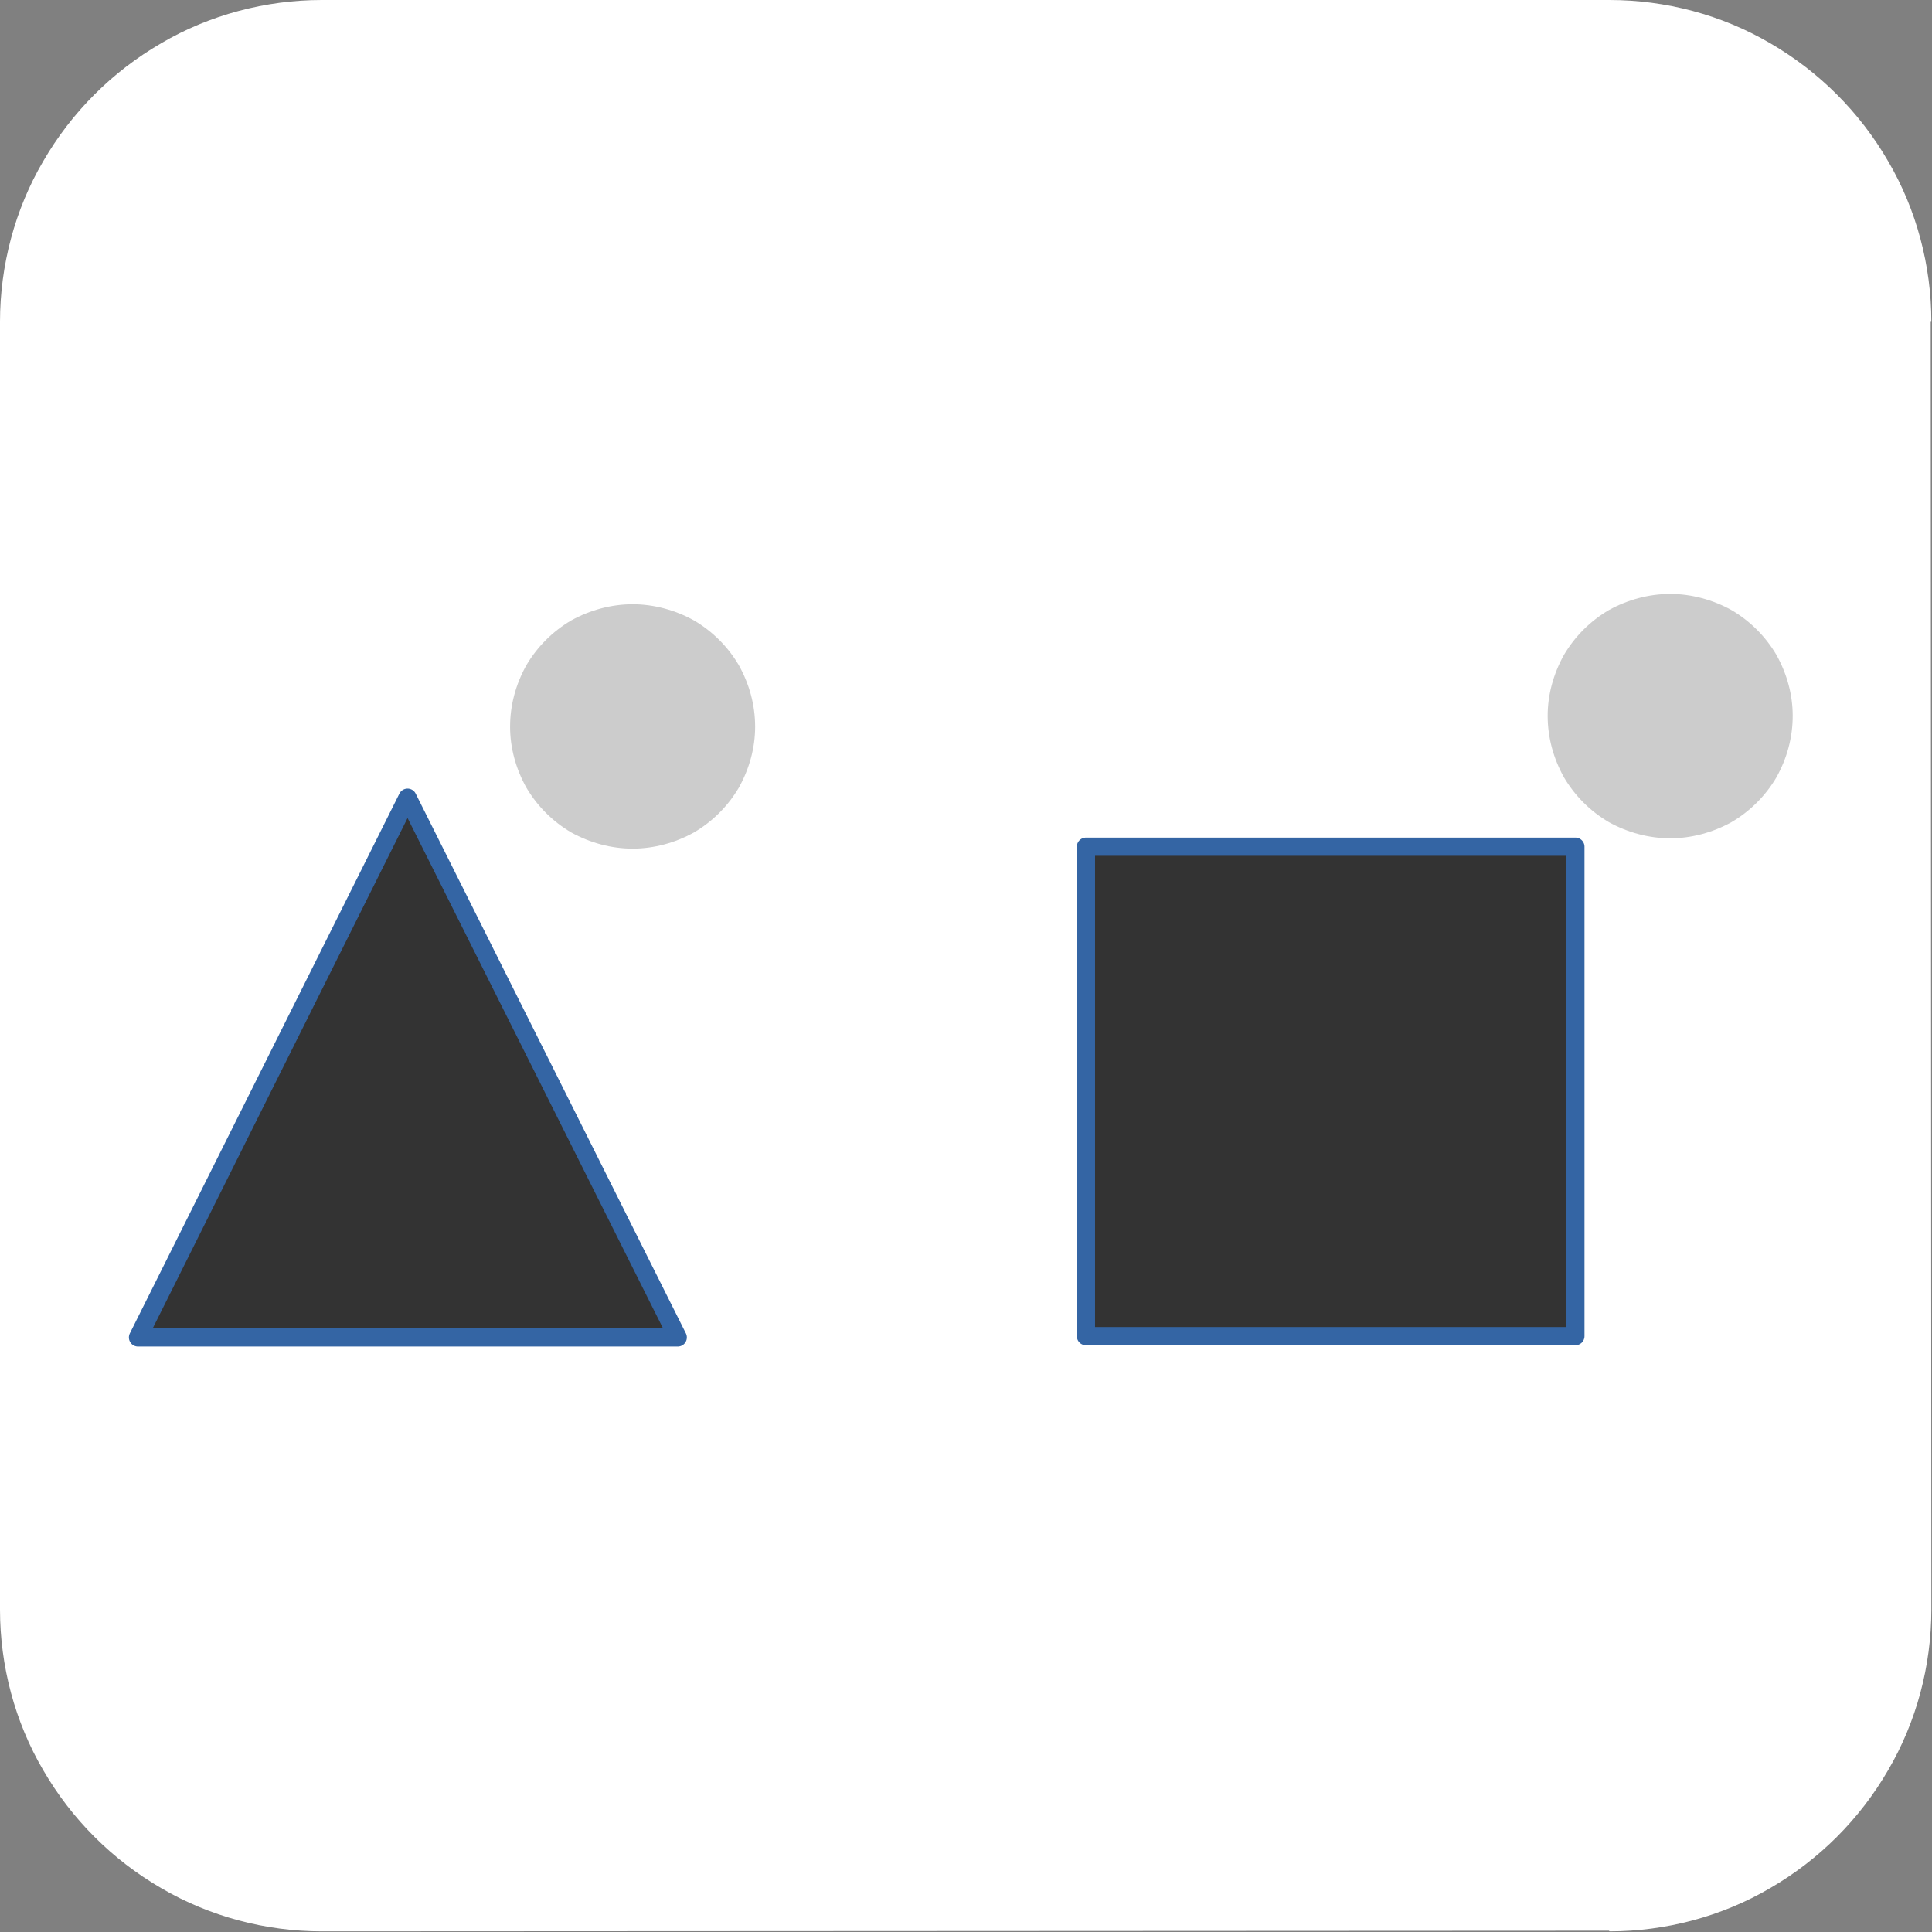 <?xml version="1.0" encoding="UTF-8"?>
<!DOCTYPE svg PUBLIC "-//W3C//DTD SVG 1.1//EN" "http://www.w3.org/Graphics/SVG/1.1/DTD/svg11.dtd">
<svg version="1.2" width="29.96mm" height="29.96mm" viewBox="5016 9162 2996 2996" preserveAspectRatio="xMidYMid" fill-rule="evenodd" stroke-width="28.222" stroke-linejoin="round" xmlns="http://www.w3.org/2000/svg" xmlns:ooo="http://xml.openoffice.org/svg/export" xmlns:xlink="http://www.w3.org/1999/xlink" xmlns:presentation="http://sun.com/xmlns/staroffice/presentation" xmlns:smil="http://www.w3.org/2001/SMIL20/" xmlns:anim="urn:oasis:names:tc:opendocument:xmlns:animation:1.0" xml:space="preserve">
 <rect x="5016" y="9162" width="2996" height="2996" fill="#808080" stroke="none"/>
 <defs class="EmbeddedBulletChars">
  <g id="bullet-char-template-57356" transform="scale(0,-0)">
   <path d="M 580,1141 L 1163,571 580,0 -4,571 580,1141 Z"/>
  </g>
  <g id="bullet-char-template-57354" transform="scale(0,-0)">
   <path d="M 8,1128 L 1137,1128 1137,0 8,0 8,1128 Z"/>
  </g>
  <g id="bullet-char-template-10146" transform="scale(0,-0)">
   <path d="M 174,0 L 602,739 174,1481 1456,739 174,0 Z M 1358,739 L 309,1346 659,739 1358,739 Z"/>
  </g>
  <g id="bullet-char-template-10132" transform="scale(0,-0)">
   <path d="M 2015,739 L 1276,0 717,0 1260,543 174,543 174,936 1260,936 717,1481 1274,1481 2015,739 Z"/>
  </g>
  <g id="bullet-char-template-10007" transform="scale(0,-0)">
   <path d="M 0,-2 C -7,14 -16,27 -25,37 L 356,567 C 262,823 215,952 215,954 215,979 228,992 255,992 264,992 276,990 289,987 310,991 331,999 354,1012 L 381,999 492,748 772,1049 836,1024 860,1049 C 881,1039 901,1025 922,1006 886,937 835,863 770,784 769,783 710,716 594,584 L 774,223 C 774,196 753,168 711,139 L 727,119 C 717,90 699,76 672,76 641,76 570,178 457,381 L 164,-76 C 142,-110 111,-127 72,-127 30,-127 9,-110 8,-76 1,-67 -2,-52 -2,-32 -2,-23 -1,-13 0,-2 Z"/>
  </g>
  <g id="bullet-char-template-10004" transform="scale(0,-0)">
   <path d="M 285,-33 C 182,-33 111,30 74,156 52,228 41,333 41,471 41,549 55,616 82,672 116,743 169,778 240,778 293,778 328,747 346,684 L 369,508 C 377,444 397,411 428,410 L 1163,1116 C 1174,1127 1196,1133 1229,1133 1271,1133 1292,1118 1292,1087 L 1292,965 C 1292,929 1282,901 1262,881 L 442,47 C 390,-6 338,-33 285,-33 Z"/>
  </g>
  <g id="bullet-char-template-9679" transform="scale(0,-0)">
   <path d="M 813,0 C 632,0 489,54 383,161 276,268 223,411 223,592 223,773 276,916 383,1023 489,1130 632,1184 813,1184 992,1184 1136,1130 1245,1023 1353,916 1407,772 1407,592 1407,412 1353,268 1245,161 1136,54 992,0 813,0 Z"/>
  </g>
  <g id="bullet-char-template-8226" transform="scale(0,-0)">
   <path d="M 346,457 C 273,457 209,483 155,535 101,586 74,649 74,723 74,796 101,859 155,911 209,963 273,989 346,989 419,989 480,963 531,910 582,859 608,796 608,723 608,648 583,586 532,535 482,483 420,457 346,457 Z"/>
  </g>
  <g id="bullet-char-template-8211" transform="scale(0,-0)">
   <path d="M -4,459 L 1135,459 1135,606 -4,606 -4,459 Z"/>
  </g>
  <g id="bullet-char-template-61548" transform="scale(0,-0)">
   <path d="M 173,740 C 173,903 231,1043 346,1159 462,1274 601,1332 765,1332 928,1332 1067,1274 1183,1159 1299,1043 1357,903 1357,740 1357,577 1299,437 1183,322 1067,206 928,148 765,148 601,148 462,206 346,322 231,437 173,577 173,740 Z"/>
  </g>
 </defs>
 <g class="Page">
  <g class="com.sun.star.drawing.CustomShape">
   <g id="id3">
    <rect class="BoundingBox" stroke="none" fill="none" x="5016" y="9162" width="2996" height="2996"/>
    <path fill="rgb(255,255,255)" stroke="none" d="M 5515,9162 L 5515,9162 C 5428,9162 5341,9185 5266,9229 5190,9273 5127,9336 5083,9412 5039,9487 5016,9574 5016,9661 L 5016,11657 5016,11658 C 5016,11745 5039,11832 5083,11907 5127,11983 5190,12046 5266,12090 5341,12134 5428,12157 5515,12157 L 7511,12156 7512,12157 C 7599,12157 7686,12134 7761,12090 7837,12046 7900,11983 7944,11907 7988,11832 8011,11745 8011,11658 L 8010,9661 8011,9661 8011,9661 C 8011,9574 7988,9487 7944,9412 7900,9336 7837,9273 7761,9229 7686,9185 7599,9162 7512,9162 L 5515,9162 Z"/>
   </g>
  </g>
  <g class="Group">
   <g class="com.sun.star.drawing.CustomShape">
    <g id="id4">
     <rect class="BoundingBox" stroke="none" fill="none" x="5806" y="10098" width="382" height="381"/>
     <path fill="rgb(204,204,204)" stroke="none" d="M 6187,10289 C 6187,10322 6178,10354 6162,10383 6145,10412 6121,10436 6092,10453 6063,10469 6030,10478 5997,10478 5964,10478 5931,10469 5902,10453 5873,10436 5849,10412 5832,10383 5816,10354 5807,10322 5807,10289 5807,10255 5816,10223 5832,10194 5849,10165 5873,10141 5902,10124 5931,10108 5964,10099 5997,10099 6030,10099 6063,10108 6092,10124 6121,10141 6145,10165 6162,10194 6178,10223 6187,10255 6187,10289 L 6187,10289 Z"/>
    </g>
   </g>
   <g class="com.sun.star.drawing.CustomShape">
    <g id="id5">
     <rect class="BoundingBox" stroke="none" fill="none" x="7416" y="10083" width="381" height="380"/>
     <path fill="rgb(204,204,204)" stroke="none" d="M 7796,10272 C 7796,10306 7787,10338 7771,10367 7754,10396 7730,10420 7701,10437 7672,10453 7639,10462 7606,10462 7573,10462 7540,10453 7511,10437 7482,10420 7458,10396 7441,10367 7425,10338 7416,10306 7416,10272 7416,10239 7425,10207 7441,10178 7458,10149 7482,10125 7511,10108 7540,10092 7573,10083 7606,10083 7639,10083 7672,10092 7701,10108 7730,10125 7754,10149 7771,10178 7787,10207 7796,10239 7796,10272 L 7796,10272 Z"/>
    </g>
   </g>
   <g class="Group">
    <g class="com.sun.star.drawing.CustomShape">
     <g id="id6">
      <rect class="BoundingBox" stroke="none" fill="none" x="5229" y="10398" width="840" height="840"/>
      <path fill="rgb(51,51,51)" stroke="none" d="M 5648,10399 L 6067,11236 5230,11236 5648,10399 Z"/>
      <path fill="none" stroke="rgb(52,101,164)" d="M 5648,10399 L 6067,11236 5230,11236 5648,10399 Z"/>
     </g>
    </g>
    <g class="com.sun.star.drawing.CustomShape">
     <g id="id7">
      <rect class="BoundingBox" stroke="none" fill="none" x="6699" y="10474" width="762" height="762"/>
      <path fill="rgb(51,51,51)" stroke="none" d="M 7080,11234 L 6700,11234 6700,10475 7459,10475 7459,11234 7080,11234 Z"/>
      <path fill="none" stroke="rgb(52,101,164)" d="M 7080,11234 L 6700,11234 6700,10475 7459,10475 7459,11234 7080,11234 Z"/>
     </g>
    </g>
   </g>
  </g>
 </g>
</svg>